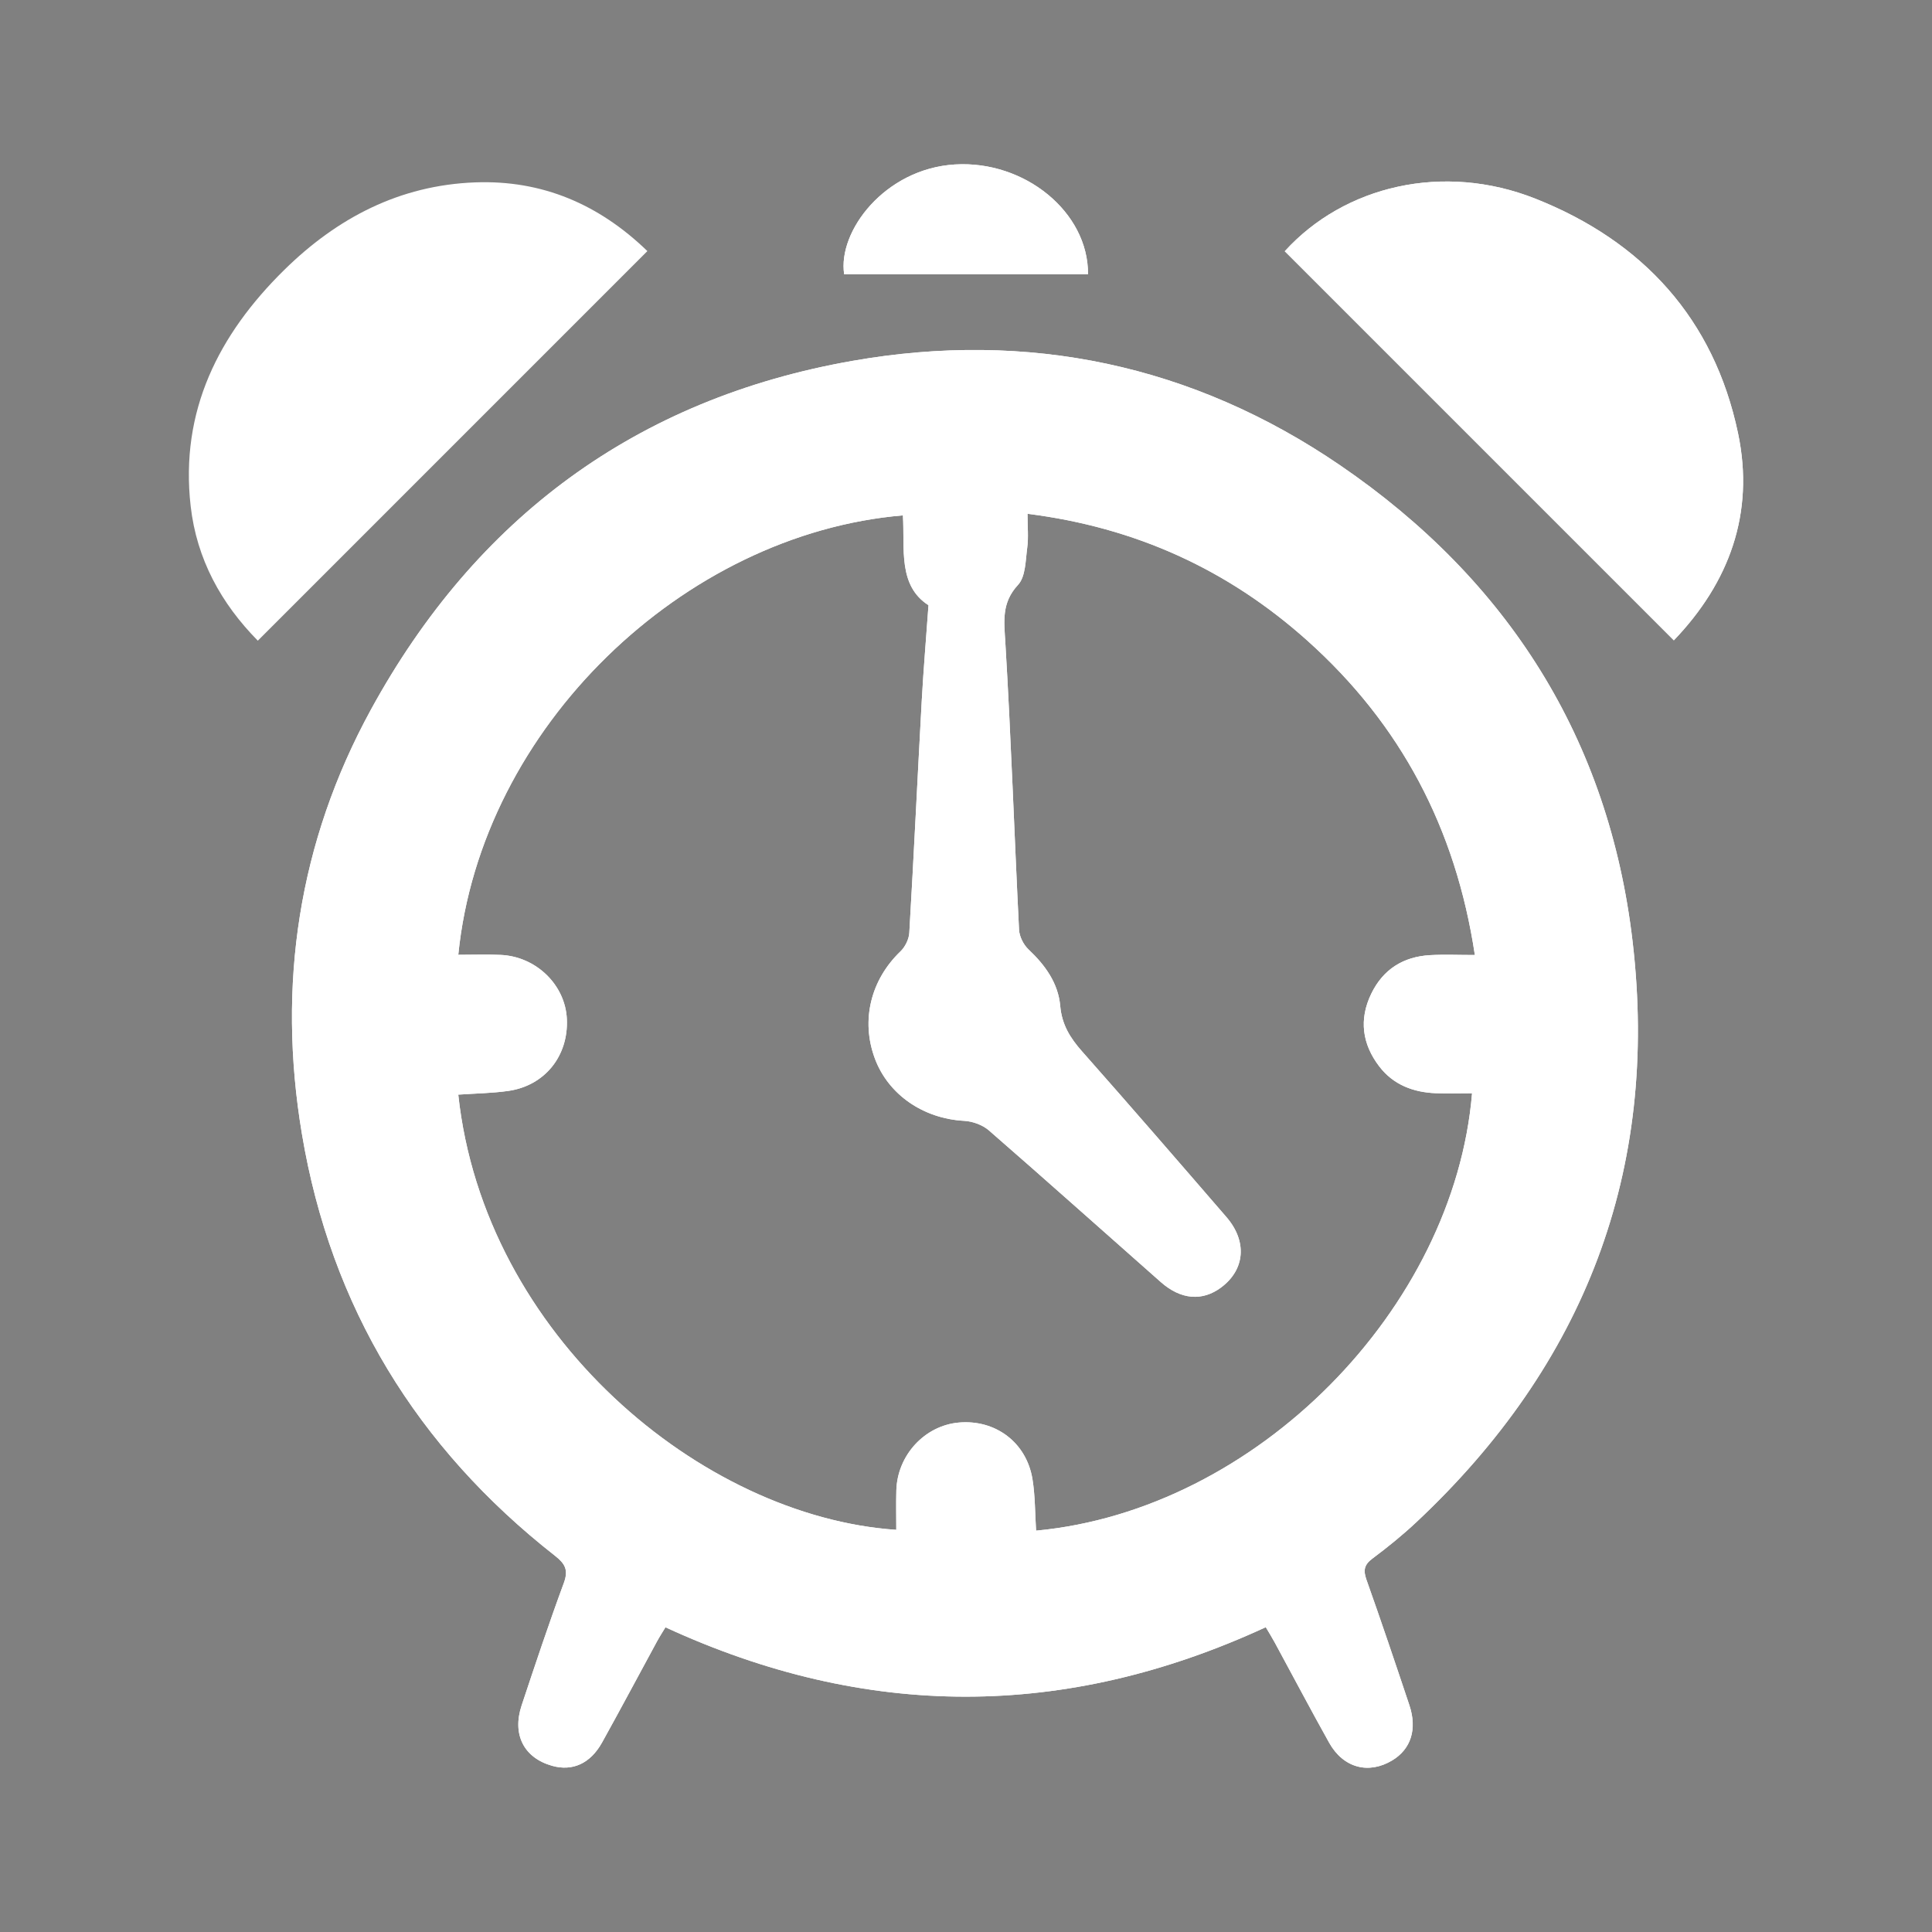 <?xml version="1.0" encoding="utf-8"?>
<!-- Generator: Adobe Illustrator 16.0.0, SVG Export Plug-In . SVG Version: 6.00 Build 0)  -->
<!DOCTYPE svg PUBLIC "-//W3C//DTD SVG 1.1//EN" "http://www.w3.org/Graphics/SVG/1.1/DTD/svg11.dtd">
<svg version="1.1" id="Слой_1" xmlns="http://www.w3.org/2000/svg" xmlns:xlink="http://www.w3.org/1999/xlink" x="0px" y="0px"
	 width="512px" height="512px" viewBox="0 0 512 512" enable-background="new 0 0 512 512" xml:space="preserve">
<rect x="0" y="0" width="512" height="512" fill="#808080" stroke="none"/>
<g>
	<defs>
		<path id="SVGID_1_" d="M335.443,431.222c-53.182,24.55-105.901,24.54-159.089,0.027c-0.701,1.164-1.51,2.398-2.214,3.69
			c-4.869,8.951-9.647,17.951-14.595,26.855c-3.101,5.583-7.856,7.679-13.227,6.165c-7.461-2.102-10.656-8.261-8.077-16.018
			c3.609-10.852,7.22-21.708,11.181-32.433c1.274-3.452,0.345-5.107-2.35-7.22c-36.61-28.698-59.378-65.894-67.067-111.823
			c-6.596-39.402-0.916-77.28,18.282-112.385c27.79-50.813,70.312-82.375,127.59-92.443c46.604-8.193,90.268,1.007,129.333,27.715
			c44.38,30.342,71.179,72.477,77.451,126.198c7.095,60.755-12.761,112.081-57.336,153.865c-3.659,3.43-7.584,6.605-11.604,9.608
			c-2.19,1.639-2.49,3.097-1.594,5.622c3.924,11.036,7.663,22.141,11.375,33.252c2.124,6.363,0.4,11.651-4.549,14.626
			c-6.275,3.775-12.974,2.006-16.72-4.693c-4.902-8.77-9.588-17.662-14.382-26.494C337.133,434.008,336.326,432.724,335.443,431.222
			z M274.572,405.638c58.5-5.464,110.775-58.93,115.539-115.902c-3.216,0-6.409,0.104-9.594-0.021
			c-5.979-0.237-11.267-2.229-14.993-7.096c-4.532-5.918-5.427-12.443-2.139-19.249c3.126-6.468,8.479-9.845,15.597-10.247
			c3.722-0.211,7.466-0.037,11.87-0.037c-5.054-33.576-19.656-61.169-44.395-83.318c-21.027-18.826-45.548-30.02-74.156-33.608
			c0,3.446,0.292,6.247-0.073,8.961c-0.459,3.395-0.413,7.685-2.438,9.873c-4.396,4.751-3.709,9.542-3.368,15.225
			c1.523,25.371,2.369,50.782,3.635,76.169c0.09,1.802,1.179,3.967,2.507,5.219c4.423,4.165,7.878,8.942,8.409,14.993
			c0.434,4.939,2.632,8.47,5.773,12.017c12.868,14.538,25.573,29.223,38.266,43.915c5.574,6.451,4.934,13.929-1.396,18.656
			c-4.972,3.714-10.659,3.279-15.987-1.421c-15.19-13.398-30.281-26.911-45.563-40.202c-1.681-1.462-4.316-2.408-6.568-2.532
			c-10.773-0.584-20.069-6.899-23.652-16.521c-3.76-10.106-1.088-20.831,6.793-28.39c1.239-1.186,2.237-3.214,2.337-4.912
			c1.202-20.494,2.169-41.001,3.297-61.5c0.449-8.158,1.145-16.303,1.788-25.314c-8.16-5.258-6.243-14.992-6.779-23.815
			c-58.037,4.891-111.808,56.11-117.829,116.452c3.764,0,7.495-0.137,11.213,0.026c9.417,0.412,17.136,7.939,17.559,16.968
			c0.461,9.802-5.845,17.708-15.537,19.082c-4.371,0.619-8.822,0.67-13.241,0.979c6.854,63.827,64.529,111.825,116.079,115.336
			c0-3.486-0.077-6.959,0.015-10.427c0.248-9.354,7.526-17.218,16.587-18.007c9.686-0.843,17.896,5.282,19.485,14.983
			C274.347,396.459,274.277,401.076,274.572,405.638z"/>
	</defs>
	<use xlink:href="#SVGID_1_"  overflow="visible" fill-rule="evenodd" clip-rule="evenodd" fill="#FFFFFF"/>
	<clipPath id="SVGID_2_">
		<use xlink:href="#SVGID_1_"  overflow="visible"/>
	</clipPath>
	
		<rect x="24.395" y="35.588" clip-path="url(#SVGID_2_)" fill="#FFFFFF" stroke="#231F20" stroke-miterlimit="10" width="463.211" height="448.412"/>
</g>
<path fill-rule="evenodd" clip-rule="evenodd" fill="#FFFFFF" d="M171.562,66.54c-34.542,34.545-68.782,68.787-103.239,103.247
	c-9.69-9.826-16.2-21.579-17.797-35.667c-2.86-25.217,7.41-45.488,24.828-62.612c13.966-13.729,30.518-22.422,50.549-23.174
	C143.806,47.661,158.83,54.23,171.562,66.54z"/>
<g>
	<defs>
		<path id="SVGID_3_" d="M340.474,66.581c15.813-17.402,42.075-23.582,66.425-13.93c28.432,11.269,47.338,31.835,53.705,62.188
			c4.451,21.208-2.372,39.586-17.018,54.856C409.182,135.291,374.937,101.045,340.474,66.581z"/>
	</defs>
	<use xlink:href="#SVGID_3_"  overflow="visible" fill-rule="evenodd" clip-rule="evenodd" fill="#FFFFFF"/>
	<clipPath id="SVGID_4_">
		<use xlink:href="#SVGID_3_"  overflow="visible"/>
	</clipPath>
	
		<rect x="24.395" y="29.588" clip-path="url(#SVGID_4_)" fill="#FFFFFF" stroke="#231F20" stroke-miterlimit="10" width="463.211" height="448.412"/>
</g>
<g>
	<defs>
		<path id="SVGID_5_" d="M288.334,72.688c-21.744,0-43.199,0-64.621,0c-1.753-11.395,10.766-27.969,29.345-29.102
			C271.568,42.458,288.463,56.231,288.334,72.688z"/>
	</defs>
	<use xlink:href="#SVGID_5_"  overflow="visible" fill-rule="evenodd" clip-rule="evenodd" fill="#FFFFFF"/>
	<clipPath id="SVGID_6_">
		<use xlink:href="#SVGID_5_"  overflow="visible"/>
	</clipPath>
	
		<rect x="24.395" y="31.794" clip-path="url(#SVGID_6_)" fill="#FFFFFF" stroke="#231F20" stroke-miterlimit="10" width="463.211" height="448.412"/>
</g>
</svg>
